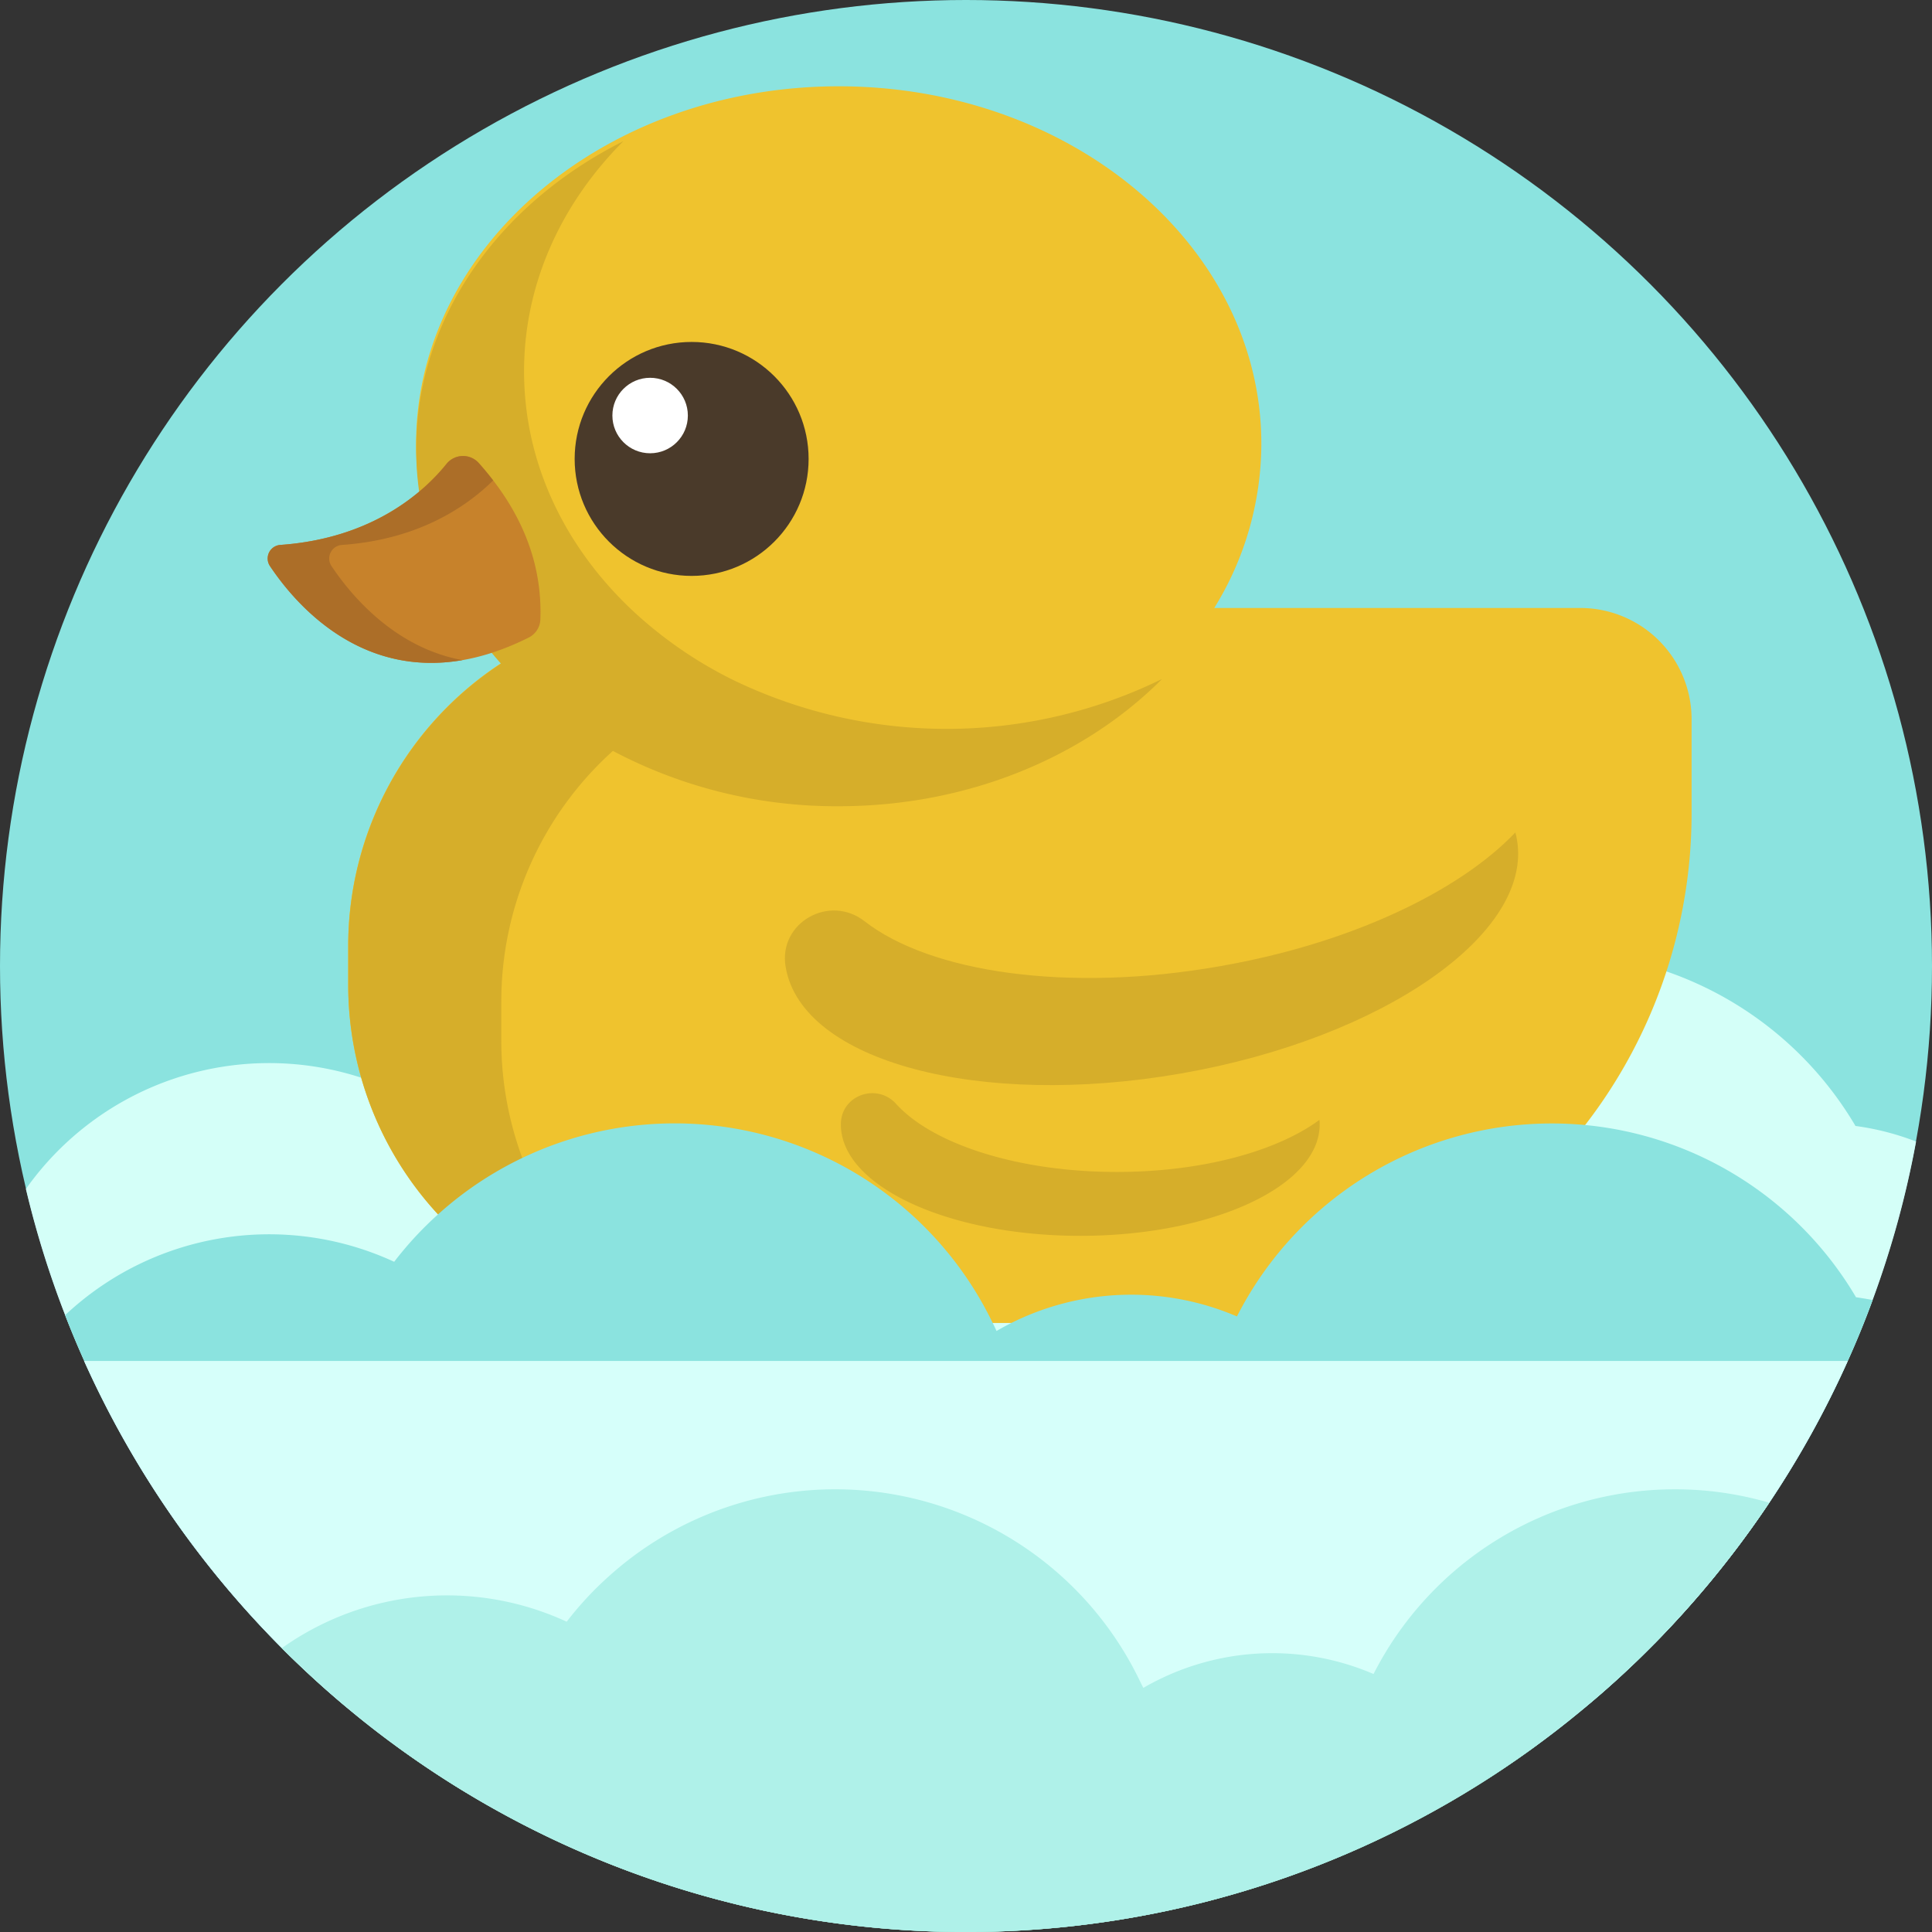 <svg height="512" viewBox="0 0 512 512" width="512" xmlns="http://www.w3.org/2000/svg"><rect x="0" y="0" width="512" height="512" fill="#333333" stroke="none"/><g id="BULINE"><circle cx="256" cy="256" fill="#8be3df" r="256"/></g><g id="Icons"><path d="m507.78 302.52a253.08 253.08 0 0 1 -11.51 42q-3 8.21-6.59 16.14a256.25 256.25 0 0 1 -51.2 74.88 93.57 93.57 0 0 1 -87.48-17.86 70.9 70.9 0 0 1 -106.74-4.79 93.59 93.59 0 0 1 -121.78 7.91 78.57 78.57 0 0 1 -45.08 18.59 256.51 256.51 0 0 1 -55.06-78.72q-2.7-6-5.07-12.13a252.94 252.94 0 0 1 -10.41-33.45 78.95 78.95 0 0 1 88.84-29.5 75.92 75.92 0 0 1 8.75 3.42 94 94 0 0 1 28.4-24.64 93.7 93.7 0 0 1 130.78 42.1l.4.87.91-.52a70.58 70.58 0 0 1 27.53-8.74 72 72 0 0 1 7.23-.36 70.66 70.66 0 0 1 28 5.77 94.27 94.27 0 0 1 23.83-29.7 93.33 93.33 0 0 1 26-15.25q2.52-1 5.1-1.79a93.58 93.58 0 0 1 109.09 41.64 70.46 70.46 0 0 1 16.06 4.13z" fill="#d4fff8"/><path d="m418.79 161.12h-97a82.92 82.92 0 0 0 12.48-43.5c0-52.33-50.15-94.75-112-94.75s-112 42.42-112 94.75c0 21.72 8.64 41.73 23.17 57.71a89.52 89.52 0 0 0 -41.17 75.4v10.27a89.61 89.61 0 0 0 89.61 89.61h131.33a135.08 135.08 0 0 0 135.08-135.07v-24.92a29.5 29.5 0 0 0 -29.5-29.5z" fill="#efc32e"/><g fill="#d6ae2a"><path d="m162.42 199a126.68 126.68 0 0 0 59.87 14.66c34.37 0 65.13-13.1 85.67-33.72a129.93 129.93 0 0 1 -113.38.4 111.1 111.1 0 0 1 -26.5-18.12c-18.14-16.84-29.2-39.23-29.2-63.81 0-23.25 9.9-44.55 26.33-61-32.88 16.5-54.92 46.84-54.92 81.53 0 21.37 8.36 41.08 22.47 56.93a89.48 89.48 0 0 0 -40.47 74.93v10.2a89.63 89.63 0 0 0 80.17 89.12 89.52 89.52 0 0 1 -39.61-74.37v-10.27a89.38 89.38 0 0 1 29.57-66.48z"/><path d="m402 222.48c4.36 24.89-35.48 52.66-89 62s-100.41-3.2-104.77-28.09c0-.09 0-.18-.05-.26-1.89-11.63 11.62-19.26 20.92-12 17.52 13.63 54 19 94.15 11.93 34.55-6 63.4-19.78 78.33-35.45q.27.92.42 1.87z"/><path d="m349.73 298c0 16.3-28.4 29.51-63.44 29.51s-63.45-13.2-63.45-29.51a1 1 0 0 1 0-.17c.09-7.6 9.52-10.94 14.62-5.31 9.61 10.62 32.19 18.06 58.49 18.06 22.63 0 42.48-5.51 53.71-13.8.05.42.07.82.07 1.22z"/></g><path d="m118.31 122.94c-5.89 7.3-19.38 19.71-44 21.47a3.6 3.6 0 0 0 -2.77 5.6c8 11.91 30.72 37.91 68.59 18.94a5.58 5.58 0 0 0 3.07-4.74c.57-15.56-5.38-29.23-16.28-41.47a5.62 5.62 0 0 0 -8.61.2z" fill="#c7822b"/><path d="m122.55 174.94c-27.44 4.77-44.4-15-51-24.92a3.61 3.61 0 0 1 2.78-5.61c24.64-1.75 38.14-14.17 44-21.46a5.61 5.61 0 0 1 8.58-.2q2 2.25 3.78 4.57c-7.17 7.07-19.87 15.66-40 17.09a3.61 3.61 0 0 0 -2.85 5.59c5.21 7.8 16.75 21.63 34.71 24.94z" fill="#ac6e28"/><circle cx="183.29" cy="121.62" fill="#4a3a2a" r="31"/><circle cx="172.29" cy="110.12" fill="#fff" r="10"/><path d="m496.27 344.53q-3 8.21-6.59 16.14a256.25 256.25 0 0 1 -51.2 74.88q-9 9.17-19 17.41h-327.01q-7.81-6.48-15.09-13.57a256.51 256.51 0 0 1 -55.06-78.72q-2.7-6-5.07-12.13a78.93 78.93 0 0 1 87.21-14.15 93 93 0 0 1 11.63-12.57 93.59 93.59 0 0 1 147 28.81q.51 1 1 2.1 1.89-1.11 3.87-2.1a71.06 71.06 0 0 1 59.84-1.76 93.62 93.62 0 0 1 83.42-51.14q4.51 0 8.93.42a93.59 93.59 0 0 1 71.71 45.63c1.45.22 2.94.45 4.41.75z" fill="#8be3df"/><path d="m489.68 360.67a254.64 254.64 0 0 1 -20.8 37.57 257.85 257.85 0 0 1 -30.4 37.31q-9 9.17-19 17.41-5.92 4.94-12.14 9.49a256 256 0 0 1 -302.78 0q-6.23-4.56-12.14-9.49-7.81-6.48-15.09-13.57c-.89-.87-1.77-1.74-2.64-2.62a256.34 256.34 0 0 1 -52.42-76.1z" fill="#d6fffa"/><path d="m407.39 462.45a256 256 0 0 1 -302.78 0z" fill="#97d3c0"/><path d="m468.88 398.24a257.85 257.85 0 0 1 -30.4 37.31q-9 9.17-19 17.41-5.92 4.94-12.14 9.49a256 256 0 0 1 -302.78 0q-6.23-4.56-12.14-9.49-7.81-6.48-15.09-13.57c-.89-.87-1.77-1.74-2.64-2.62a75.56 75.56 0 0 1 75.49-7 88.14 88.14 0 0 1 11.13-12 89.57 89.57 0 0 1 140.69 27.54c.33.66.64 1.33 1 2 1.2-.71 2.44-1.38 3.7-2a68 68 0 0 1 57.3-1.68 89.59 89.59 0 0 1 79.84-48.95q4.32 0 8.55.4a89.24 89.24 0 0 1 16.49 3.16z" fill="#aff1e9"/></g></svg>